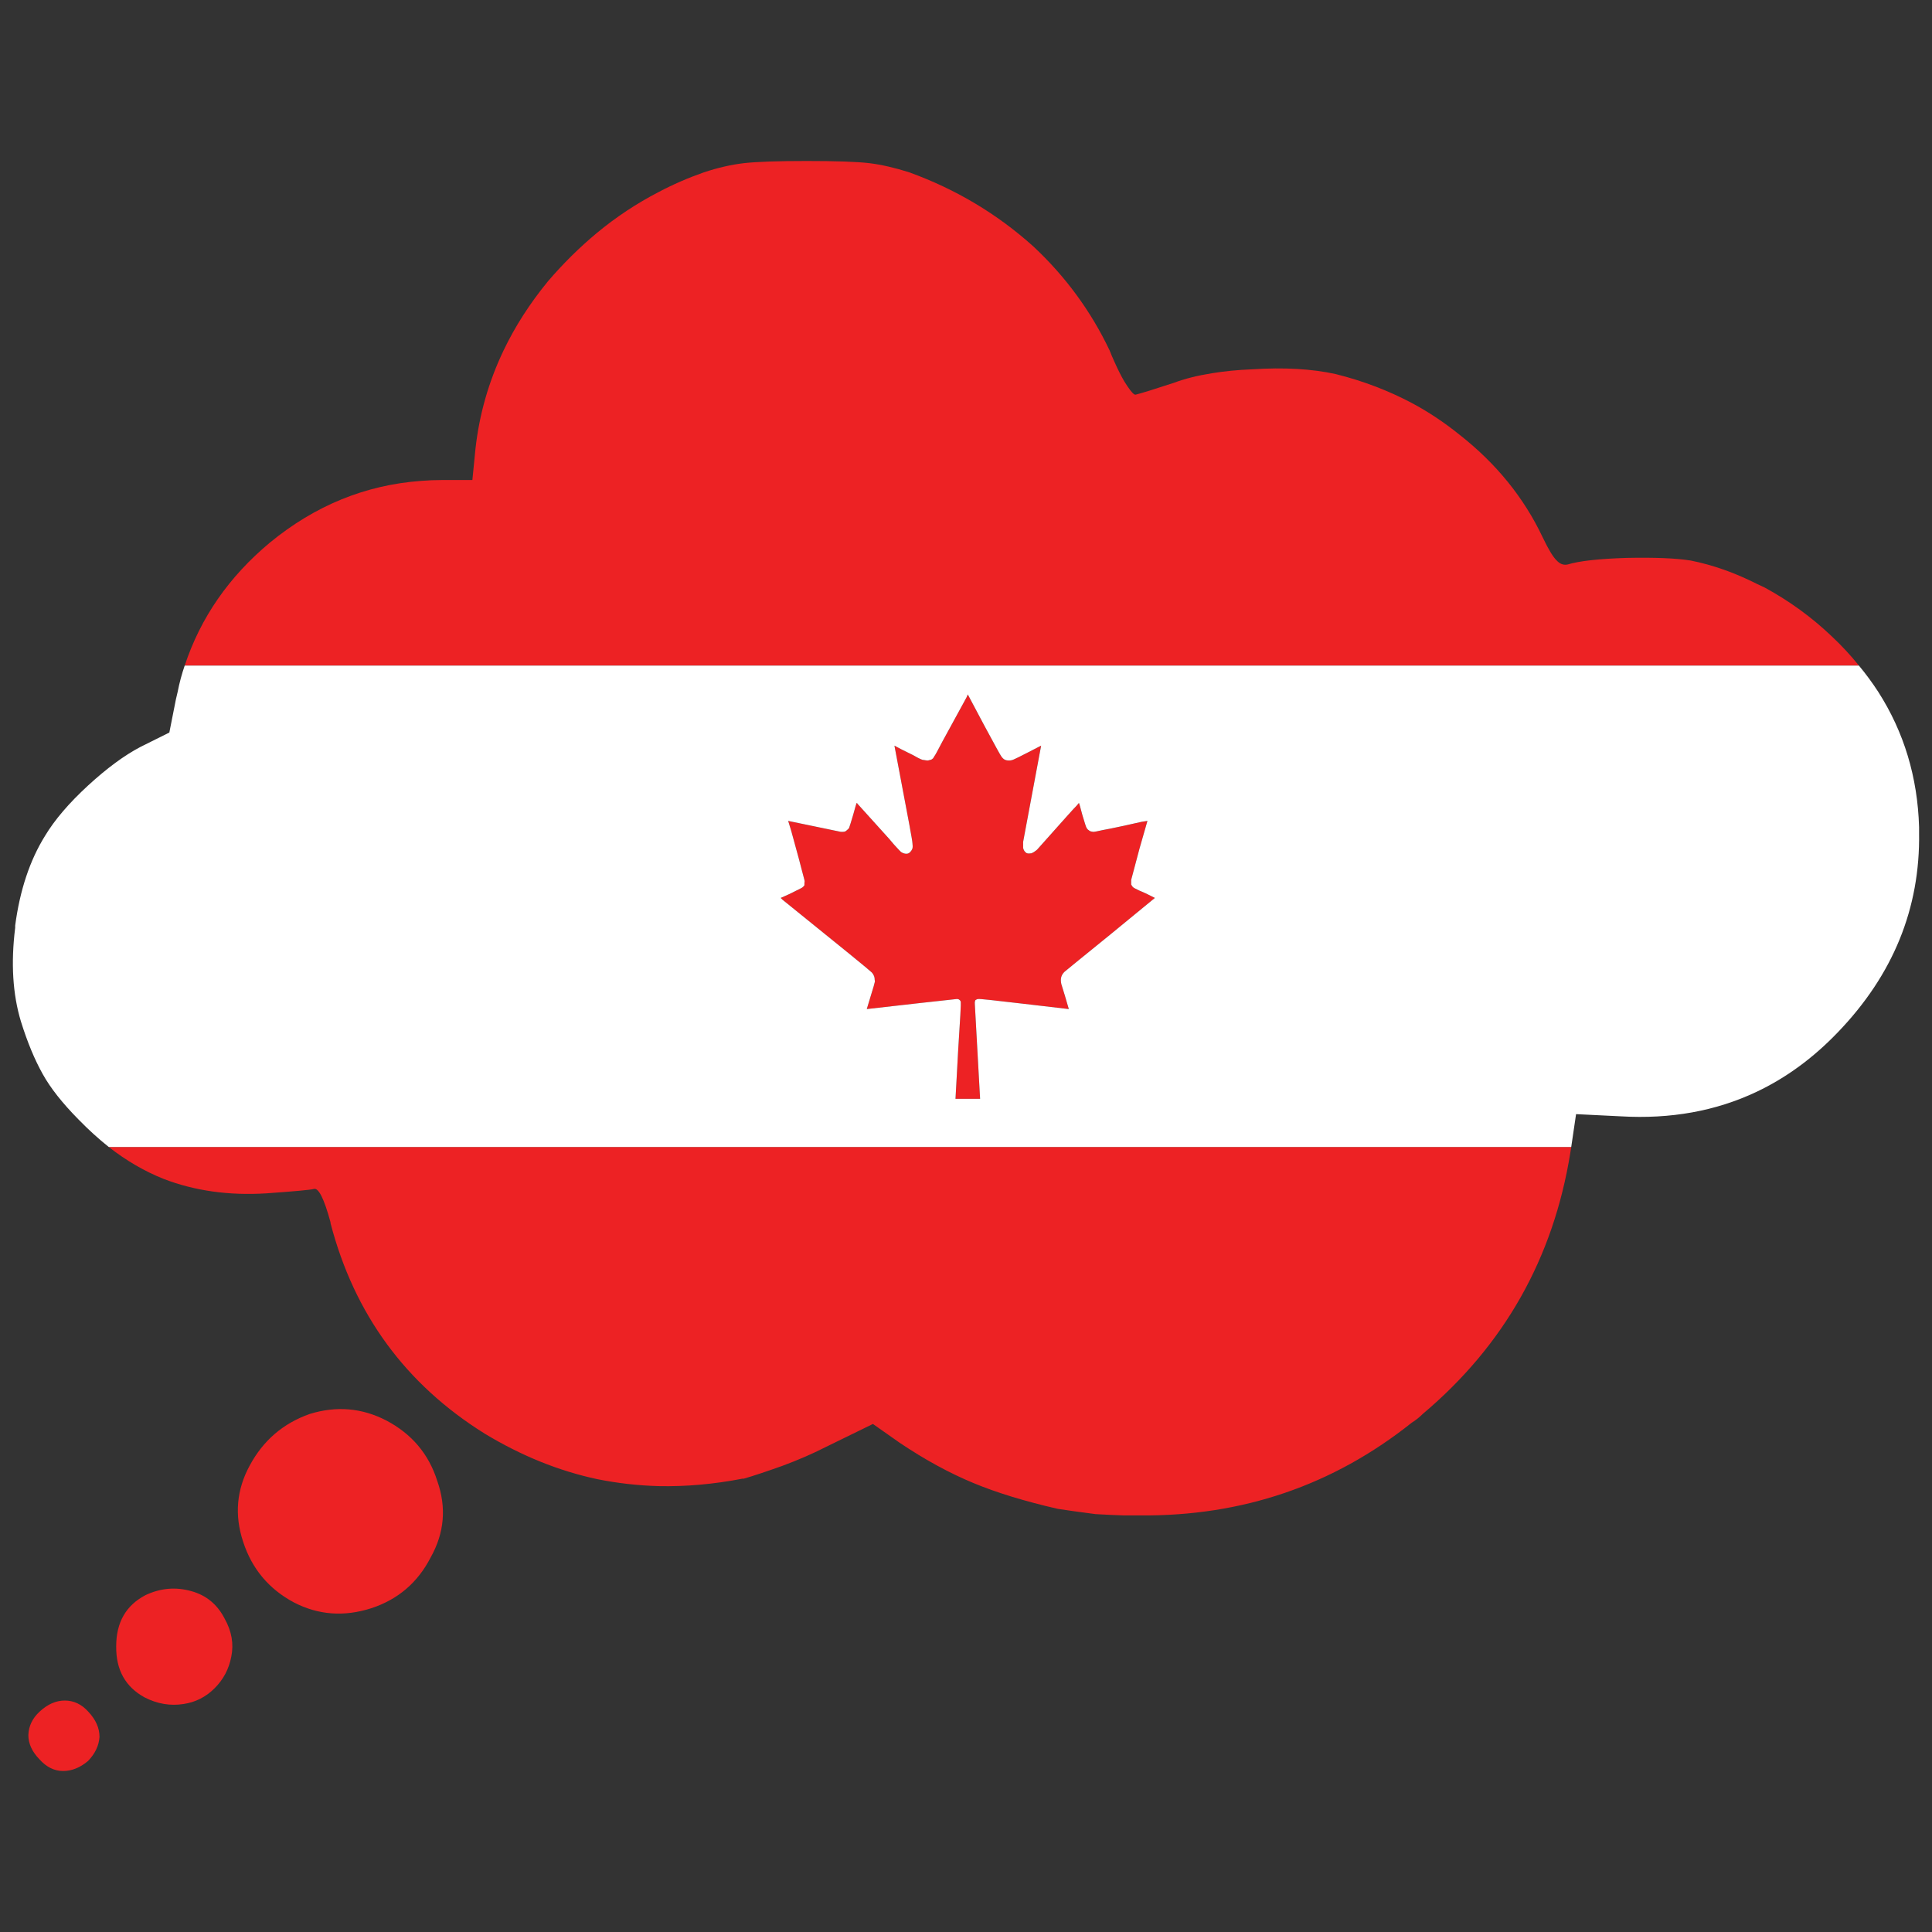 <?xml version="1.0" encoding="utf-8"?>
<!-- Generator: Adobe Illustrator 16.0.0, SVG Export Plug-In . SVG Version: 6.00 Build 0)  -->
<!DOCTYPE svg PUBLIC "-//W3C//DTD SVG 1.1//EN" "http://www.w3.org/Graphics/SVG/1.1/DTD/svg11.dtd">
<svg version="1.1" id="Layer_1" xmlns="http://www.w3.org/2000/svg" xmlns:xlink="http://www.w3.org/1999/xlink" x="0px" y="0px"
	 width="300px" height="300px" viewBox="0 0 300 300" enable-background="new 0 0 300 300" xml:space="preserve">
<rect x="0" y="0" width="300" height="300" fill="#333333" stroke="none"/>
<g>
	<path fill-rule="evenodd" clip-rule="evenodd" fill="#ED2224" d="M243.979,178.1l-0.137,0.882
		c-2.637,16.4-10.274,29.921-22.913,40.57c-0.546,0.542-1.115,0.994-1.706,1.357c-12.229,9.741-26.3,14.543-42.213,14.405
		c-0.773,0-1.592,0-2.456,0c-1.409-0.045-2.887-0.112-4.433-0.203c-2.454-0.316-4.41-0.59-5.864-0.815
		c-5.138-1.179-9.502-2.515-13.094-4.008c-3.729-1.542-7.547-3.626-11.458-6.253l-4.16-2.923l-7.365,3.601
		c-2.046,1.044-4.296,2.02-6.751,2.924c-2.41,0.86-4.388,1.518-5.934,1.97c-0.045,0-0.114,0-0.205,0
		c-4.455,0.862-8.798,1.247-13.025,1.156c-3.229-0.09-6.411-0.453-9.548-1.087c-5.956-1.271-11.775-3.625-17.458-7.066
		c-12.275-7.657-20.254-18.553-23.937-32.688v-0.136c-1-3.67-1.865-5.392-2.592-5.165c-0.455,0.136-2.91,0.363-7.365,0.68
		c-5.82,0.363-11.139-0.385-15.958-2.243c-2.956-1.176-5.796-2.829-8.524-4.958H243.979z M288.649,103.35H28.682
		c2.455-7.43,6.865-13.794,13.23-19.096c7.001-5.753,14.821-8.947,23.46-9.582c1.09-0.091,2.205-0.136,3.342-0.136h4.637
		l0.477-4.824c0.591-5.346,2.046-10.443,4.364-15.291c1.773-3.714,4.069-7.293,6.889-10.736c2.364-2.763,4.91-5.277,7.637-7.542
		c2.957-2.446,6.138-4.553,9.548-6.32c2.227-1.178,4.569-2.197,7.024-3.058c2.182-0.725,4.25-1.2,6.206-1.427
		c2-0.227,5.251-0.339,9.752-0.339c4.593,0,7.843,0.112,9.753,0.339c1.863,0.227,3.932,0.702,6.206,1.427
		c7.229,2.627,13.64,6.455,19.232,11.484c5.001,4.666,8.955,10.057,11.865,16.172c0.228,0.589,0.479,1.178,0.751,1.767
		c0.5,1.133,1,2.13,1.499,2.991c0.183,0.271,0.342,0.521,0.479,0.747c0.637,0.952,1.069,1.404,1.296,1.359
		c0.772-0.182,2.75-0.792,5.933-1.835c1.682-0.634,3.66-1.132,5.932-1.494c1.911-0.317,4.002-0.521,6.275-0.612
		c4.955-0.317,9.274-0.068,12.957,0.747c4.185,1.043,8.117,2.538,11.798,4.486c2.548,1.359,5.003,2.989,7.366,4.893
		c5.729,4.484,10.048,9.807,12.957,15.969c0.911,1.903,1.64,3.103,2.184,3.601c0.498,0.544,1.069,0.748,1.703,0.611
		c1.774-0.543,4.82-0.883,9.14-1.019c4.364-0.09,7.683,0.046,9.956,0.408c3.411,0.68,6.819,1.881,10.23,3.602
		c0.409,0.182,0.841,0.385,1.295,0.612c3.82,2.083,7.276,4.598,10.365,7.543C285.967,100.247,287.377,101.764,288.649,103.35z
		 M6.176,265.758c1.228-1.134,2.523-1.698,3.888-1.698c1.409,0,2.636,0.587,3.682,1.766c1.137,1.223,1.705,2.517,1.705,3.874
		c-0.09,1.359-0.682,2.605-1.773,3.737C12.45,274.478,11.155,275,9.791,275s-2.591-0.612-3.683-1.835
		c-1.136-1.179-1.705-2.424-1.705-3.737C4.449,268.023,5.04,266.8,6.176,265.758z M66.872,241.838c-2,3.896-5.069,6.523-9.207,7.884
		c-4.229,1.357-8.229,1.063-12.003-0.886c-3.91-2.083-6.546-5.23-7.911-9.443c-1.363-4.123-1.023-8.063,1.023-11.822
		c2.091-3.896,5.206-6.569,9.343-8.019c4.137-1.271,8.092-0.931,11.866,1.019c3.956,2.084,6.593,5.207,7.912,9.377
		C69.35,234.069,69.009,238.034,66.872,241.838z M29.705,247.071c2.318,0.634,4.046,2.061,5.183,4.281
		c1.092,1.947,1.433,3.919,1.023,5.912c-0.364,1.902-1.228,3.533-2.591,4.891c-1.364,1.36-2.978,2.176-4.842,2.446
		c-2.046,0.318-4.047-0.022-6.002-1.019c-3-1.632-4.478-4.279-4.433-7.952c0-3.712,1.523-6.361,4.569-7.947
		C24.931,246.594,27.295,246.392,29.705,247.071z M139.911,116.329c0.728,0.362,1.364,0.679,1.91,0.952
		c0.546,0.316,0.932,0.521,1.159,0.61c0.182,0.091,0.364,0.136,0.546,0.136c0.228,0.045,0.409,0.069,0.545,0.069
		c0.182-0.046,0.364-0.091,0.546-0.136c0.045-0.045,0.137-0.114,0.272-0.204c0.092-0.136,0.159-0.249,0.205-0.339
		c0.091-0.091,0.5-0.838,1.228-2.243l3.751-6.863l0.204-0.476l2.524,4.757c1.683,3.126,2.568,4.734,2.658,4.825
		c0.048,0.09,0.138,0.203,0.274,0.339c0.09,0.09,0.181,0.159,0.272,0.204c0.182,0.09,0.409,0.136,0.683,0.136
		c0.271,0,0.545-0.069,0.816-0.205c0.138-0.045,0.865-0.408,2.184-1.087l1.978-1.019l-2.796,14.95c0,0.09,0,0.249,0,0.476
		c0,0.227,0,0.385,0,0.476c0.045,0.181,0.113,0.34,0.205,0.476c0.136,0.181,0.271,0.294,0.409,0.339
		c0.182,0.046,0.409,0.046,0.681,0c0.228-0.09,0.455-0.227,0.683-0.407c0.091-0.046,0.251-0.205,0.478-0.477l4.364-4.893
		c0.729-0.815,1.228-1.359,1.5-1.63l0.342-0.408c0.045,0.045,0.227,0.679,0.545,1.903c0.365,1.223,0.569,1.857,0.615,1.902
		c0,0.045,0.045,0.113,0.136,0.204c0.045,0.091,0.113,0.159,0.204,0.204c0.092,0.091,0.204,0.159,0.341,0.204
		c0.183,0.046,0.342,0.068,0.479,0.068c0.091,0,0.545-0.091,1.363-0.272c0.547-0.09,1.659-0.316,3.341-0.679
		c0.773-0.181,1.683-0.385,2.729-0.611c0.318-0.046,0.614-0.092,0.888-0.136l-1.228,4.281c-0.773,2.899-1.183,4.439-1.228,4.62
		c-0.046,0.137-0.069,0.251-0.069,0.341c0,0.09,0,0.204,0,0.339c0,0.136,0,0.228,0,0.272c0,0.044,0.023,0.09,0.069,0.137
		c0.091,0.226,0.294,0.408,0.613,0.542c0.138,0.092,0.682,0.341,1.637,0.748l1.362,0.68l-6.954,5.708
		c-4.639,3.761-7.001,5.687-7.094,5.776c-0.409,0.407-0.59,0.884-0.545,1.426c0,0.093,0.022,0.25,0.068,0.478
		c0.045,0.181,0.228,0.771,0.544,1.766l0.615,2.106l-6.957-0.815c-4.592-0.543-6.955-0.793-7.093-0.747
		c-0.09,0-0.182,0.023-0.271,0.068c-0.093,0.045-0.16,0.092-0.205,0.136c0,0.09-0.022,0.16-0.069,0.205c0,0.09,0,0.203,0,0.338
		c0,0.092,0.137,2.561,0.41,7.408l0.409,7.339h-3.818l0.409-7.475c0.317-4.894,0.454-7.385,0.409-7.476
		c0-0.18-0.069-0.317-0.205-0.407c-0.091-0.091-0.227-0.137-0.409-0.137c-0.092,0-1.955,0.204-5.593,0.612l-8.388,0.95l0.614-2.037
		c0.409-1.314,0.613-2.017,0.613-2.107c0.045-0.09,0.045-0.228,0-0.408c0-0.181-0.022-0.339-0.068-0.475
		c-0.091-0.271-0.227-0.499-0.409-0.681c-0.136-0.18-4.75-3.94-13.844-11.278l-0.272-0.273l1.364-0.611
		c0.91-0.453,1.455-0.725,1.636-0.816c0.319-0.134,0.546-0.316,0.683-0.542c0-0.093,0-0.205,0-0.341
		c0.045-0.181,0.045-0.339,0-0.475c-0.045-0.137-0.159-0.567-0.341-1.292c-0.137-0.588-0.704-2.695-1.705-6.319l-0.478-1.563
		l8.184,1.699h0.273c0.136,0,0.273-0.022,0.409-0.068c0.136-0.09,0.25-0.182,0.341-0.271c0.136-0.091,0.228-0.204,0.273-0.34
		c0.045-0.091,0.25-0.748,0.614-1.971c0.318-1.178,0.5-1.79,0.545-1.835c0.045,0,0.09,0.045,0.136,0.136
		c3.137,3.489,4.773,5.3,4.91,5.437l0.75,0.884c0.364,0.408,0.613,0.679,0.75,0.815c0.136,0.136,0.25,0.249,0.341,0.339
		c0.273,0.182,0.545,0.272,0.818,0.272c0.137,0,0.25-0.022,0.341-0.068c0.092-0.045,0.182-0.112,0.273-0.204
		c0.136-0.135,0.25-0.316,0.341-0.543c0.045-0.226,0.045-0.499,0-0.815c0-0.181-0.159-1.132-0.478-2.854l-2.319-12.299
		L139.911,116.329z"/>
	<path fill-rule="evenodd" clip-rule="evenodd" fill="#FFFFFF" d="M288.649,103.35c1.093,1.314,2.091,2.672,3.002,4.077
		c4.002,6.252,6.113,13.251,6.343,20.998c0,0.227,0,0.521,0,0.883c0.182,11.733-4.025,22.062-12.618,30.987
		c-3.818,3.986-8.024,7.068-12.616,9.241c-6.32,2.991-13.345,4.258-21.074,3.807l-6.955-0.341l-0.751,5.098H16.883
		c-1.592-1.27-3.16-2.696-4.706-4.282c-2.5-2.536-4.341-4.871-5.523-6.999c-1.274-2.266-2.41-5.006-3.41-8.223
		c-1.273-4.213-1.569-9.06-0.887-14.542c0-0.046,0-0.159,0-0.34c0.728-5.482,2.274-10.125,4.638-13.93
		c1.5-2.492,3.728-5.097,6.683-7.815c2.91-2.672,5.615-4.666,8.115-5.98l4.502-2.243l1.022-5.164
		c0.091-0.408,0.182-0.793,0.272-1.155c0.273-1.404,0.637-2.763,1.092-4.077H288.649z M139.911,116.329l-1.023-0.544l2.319,12.299
		c0.319,1.723,0.478,2.673,0.478,2.854c0.045,0.317,0.045,0.589,0,0.815c-0.091,0.227-0.205,0.408-0.341,0.543
		c-0.091,0.092-0.182,0.159-0.273,0.204c-0.091,0.046-0.204,0.068-0.341,0.068c-0.273,0-0.545-0.091-0.818-0.272
		c-0.09-0.09-0.205-0.203-0.341-0.339c-0.137-0.136-0.386-0.408-0.75-0.815l-0.75-0.884c-0.136-0.136-1.773-1.948-4.91-5.437
		c-0.046-0.09-0.091-0.136-0.136-0.136c-0.045,0.045-0.228,0.657-0.545,1.835c-0.364,1.223-0.569,1.88-0.614,1.971
		c-0.045,0.136-0.137,0.249-0.273,0.34c-0.091,0.09-0.205,0.181-0.341,0.271c-0.136,0.046-0.273,0.068-0.409,0.068h-0.273
		l-8.184-1.699l0.478,1.563c1.001,3.624,1.568,5.73,1.705,6.319c0.182,0.726,0.296,1.156,0.341,1.292
		c0.045,0.135,0.045,0.293,0,0.475c0,0.136,0,0.248,0,0.341c-0.137,0.226-0.364,0.408-0.683,0.542
		c-0.182,0.092-0.727,0.363-1.636,0.816l-1.364,0.611l0.272,0.273c9.094,7.338,13.708,11.099,13.844,11.278
		c0.182,0.182,0.318,0.409,0.409,0.681c0.046,0.136,0.068,0.294,0.068,0.475c0.045,0.181,0.045,0.318,0,0.408
		c0,0.091-0.205,0.793-0.613,2.107l-0.614,2.037l8.388-0.95c3.638-0.408,5.501-0.612,5.593-0.612c0.183,0,0.318,0.046,0.409,0.137
		c0.136,0.09,0.205,0.228,0.205,0.407c0.045,0.091-0.092,2.582-0.409,7.476l-0.409,7.475h3.818l-0.409-7.339
		c-0.273-4.848-0.41-7.316-0.41-7.408c0-0.135,0-0.248,0-0.338c0.047-0.045,0.069-0.115,0.069-0.205
		c0.045-0.044,0.112-0.091,0.205-0.136c0.09-0.045,0.182-0.068,0.271-0.068c0.138-0.046,2.501,0.204,7.093,0.747l6.957,0.815
		l-0.615-2.106c-0.316-0.995-0.499-1.585-0.544-1.766c-0.046-0.228-0.068-0.385-0.068-0.478c-0.045-0.542,0.136-1.019,0.545-1.426
		c0.093-0.09,2.455-2.016,7.094-5.776l6.954-5.708l-1.362-0.68c-0.955-0.407-1.499-0.656-1.637-0.748
		c-0.319-0.134-0.522-0.316-0.613-0.542c-0.046-0.047-0.069-0.093-0.069-0.137c0-0.045,0-0.137,0-0.272c0-0.135,0-0.249,0-0.339
		c0-0.09,0.023-0.204,0.069-0.341c0.045-0.18,0.454-1.721,1.228-4.62l1.228-4.281c-0.273,0.044-0.569,0.09-0.888,0.136
		c-1.046,0.226-1.955,0.43-2.729,0.611c-1.682,0.363-2.794,0.589-3.341,0.679c-0.818,0.182-1.272,0.272-1.363,0.272
		c-0.137,0-0.296-0.022-0.479-0.068c-0.137-0.045-0.249-0.113-0.341-0.204c-0.091-0.044-0.159-0.112-0.204-0.204
		c-0.091-0.091-0.136-0.159-0.136-0.204c-0.046-0.045-0.25-0.68-0.615-1.902c-0.318-1.224-0.5-1.858-0.545-1.903l-0.342,0.408
		c-0.272,0.271-0.771,0.815-1.5,1.63l-4.364,4.893c-0.227,0.272-0.387,0.431-0.478,0.477c-0.228,0.18-0.455,0.316-0.683,0.407
		c-0.271,0.046-0.499,0.046-0.681,0c-0.138-0.045-0.273-0.158-0.409-0.339c-0.092-0.136-0.16-0.294-0.205-0.476
		c0-0.091,0-0.249,0-0.476c0-0.227,0-0.385,0-0.476l2.796-14.95l-1.978,1.019c-1.318,0.679-2.046,1.042-2.184,1.087
		c-0.271,0.136-0.545,0.205-0.816,0.205c-0.273,0-0.501-0.046-0.683-0.136c-0.092-0.045-0.183-0.114-0.272-0.204
		c-0.137-0.136-0.227-0.249-0.274-0.339c-0.09-0.091-0.976-1.699-2.658-4.825l-2.524-4.757l-0.204,0.476l-3.751,6.863
		c-0.727,1.405-1.137,2.152-1.228,2.243c-0.046,0.09-0.113,0.203-0.205,0.339c-0.135,0.09-0.227,0.159-0.272,0.204
		c-0.182,0.045-0.364,0.09-0.546,0.136c-0.136,0-0.318-0.024-0.545-0.069c-0.182,0-0.364-0.045-0.546-0.136
		c-0.227-0.09-0.613-0.294-1.159-0.61C141.275,117.008,140.639,116.691,139.911,116.329z"/>
</g>
</svg>
